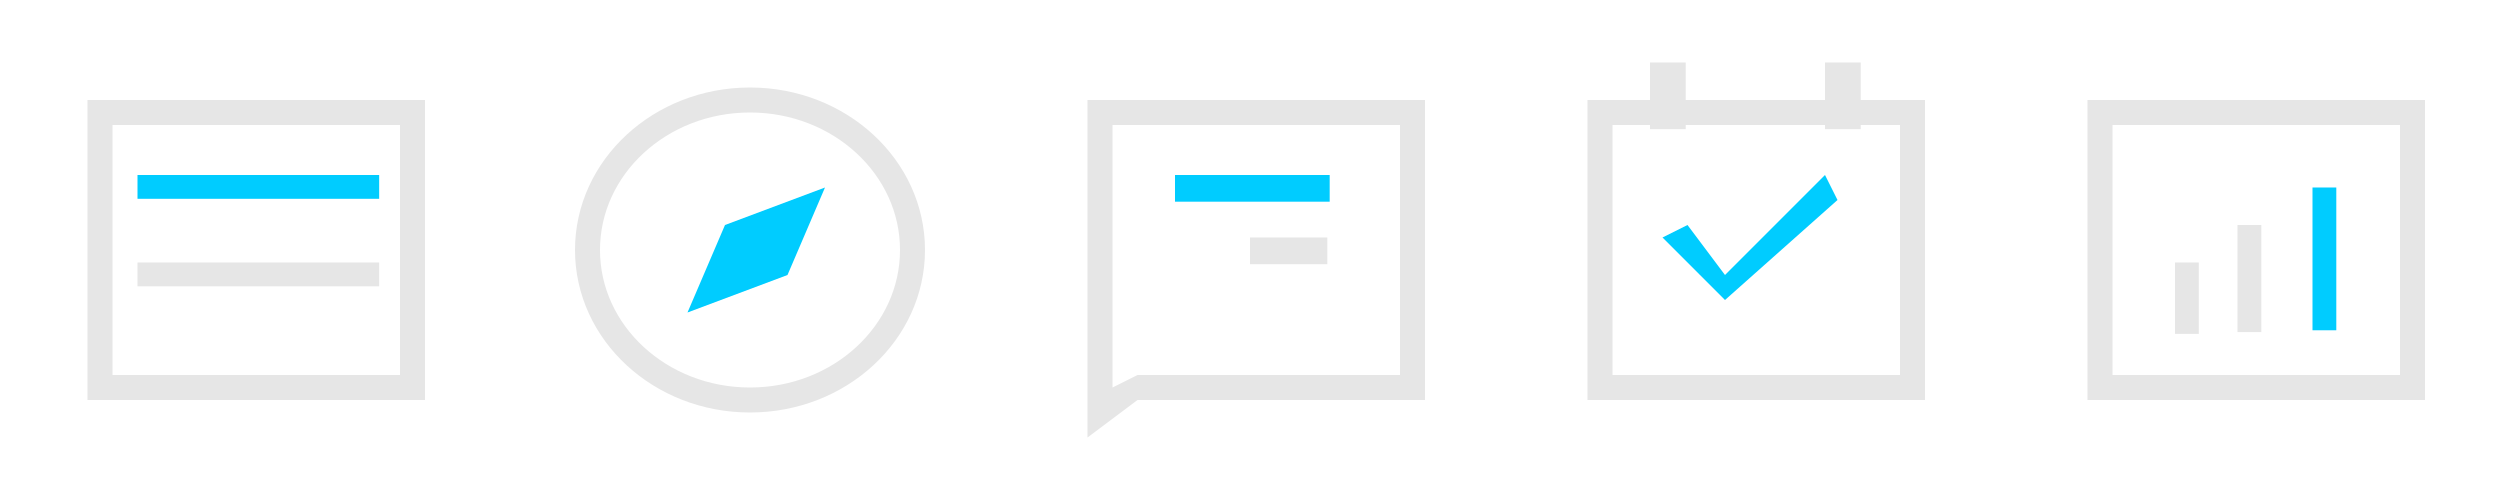 <?xml version="1.0" encoding="UTF-8"?>
<!DOCTYPE svg PUBLIC "-//W3C//DTD SVG 1.1//EN" "http://www.w3.org/Graphics/SVG/1.1/DTD/svg11.dtd">
<!-- Creator: CorelDRAW X7 -->
<svg xmlns="http://www.w3.org/2000/svg" xml:space="preserve" width="200px" height="40px" version="1.1" style="shape-rendering:geometricPrecision; text-rendering:geometricPrecision; image-rendering:optimizeQuality; fill-rule:evenodd; clip-rule:evenodd"
viewBox="0 0 200 40"
 xmlns:xlink="http://www.w3.org/1999/xlink">
 <defs>
  <style type="text/css">
   <![CDATA[
    .str0 {stroke:#E6E6E6;stroke-width:1.999}
    .fil0 {fill:none}
    .fil1 {fill:#00CCFF}
    .fil2 {fill:#E6E6E6}
   ]]>
  </style>
 </defs>
 <g id="icon">
  <g id="dos">
   <ellipse class="fil0 str0" cx="60" cy="20" rx="13" ry="12"/>
   <polygon class="fil1" points="58,18 55,25 63,22 66,15 "/>
  </g>
  <g id="cinco">
   <rect class="fil2" x="174" y="21" width="1.904" height="5.711"/>
   <rect class="fil2" x="179" y="18" width="1.904" height="8.567"/>
   <rect class="fil1" x="185" y="15" width="1.904" height="11.422"/>
   <g>
    <path class="fil2" d="M192 10l0 20 -23 0 0 -20 23 0 0 0zm2 -2l-27 0 0 24 27 0 0 -24 0 0z"/>
   </g>
  </g>
  <g id="cuatro">
   <path class="fil2" d="M152 10l0 20 -23 0 0 -20 23 0zm2 -2l-27 0 0 24 27 0 0 -24 0 0z"/>
   <rect class="fil2" x="132" y="5" width="2.856" height="5.333"/>
   <rect class="fil2" x="146" y="5" width="2.856" height="5.333"/>
   <polygon class="fil1" points="147,16 146,14 138,22 135,18 133,19 138,24 138,24 138,24 "/>
  </g>
  <g id="uno">
   <rect class="fil1" x="11" y="14" width="19.333" height="1.904"/>
   <g>
    <path class="fil2" d="M32 10l0 20 -23 0 0 -20 23 0 0 0zm2 -2l-27 0 0 24 27 0 0 -24 0 0z"/>
   </g>
   <rect class="fil2" x="11" y="21" width="19.333" height="1.904"/>
  </g>
  <g id="tres">
   <g>
    <path class="fil2" d="M112 10l0 20 -21 0 -2 1 0 -21 23 0 0 0zm2 -2l-27 0 0 27 4 -3 23 0 0 -24 0 0z"/>
   </g>
   <rect class="fil1" x="94" y="14" width="12.374" height="2.135"/>
   <rect class="fil2" x="100" y="19" width="6.187" height="2.135"/>
  </g>
 </g>
</svg>
